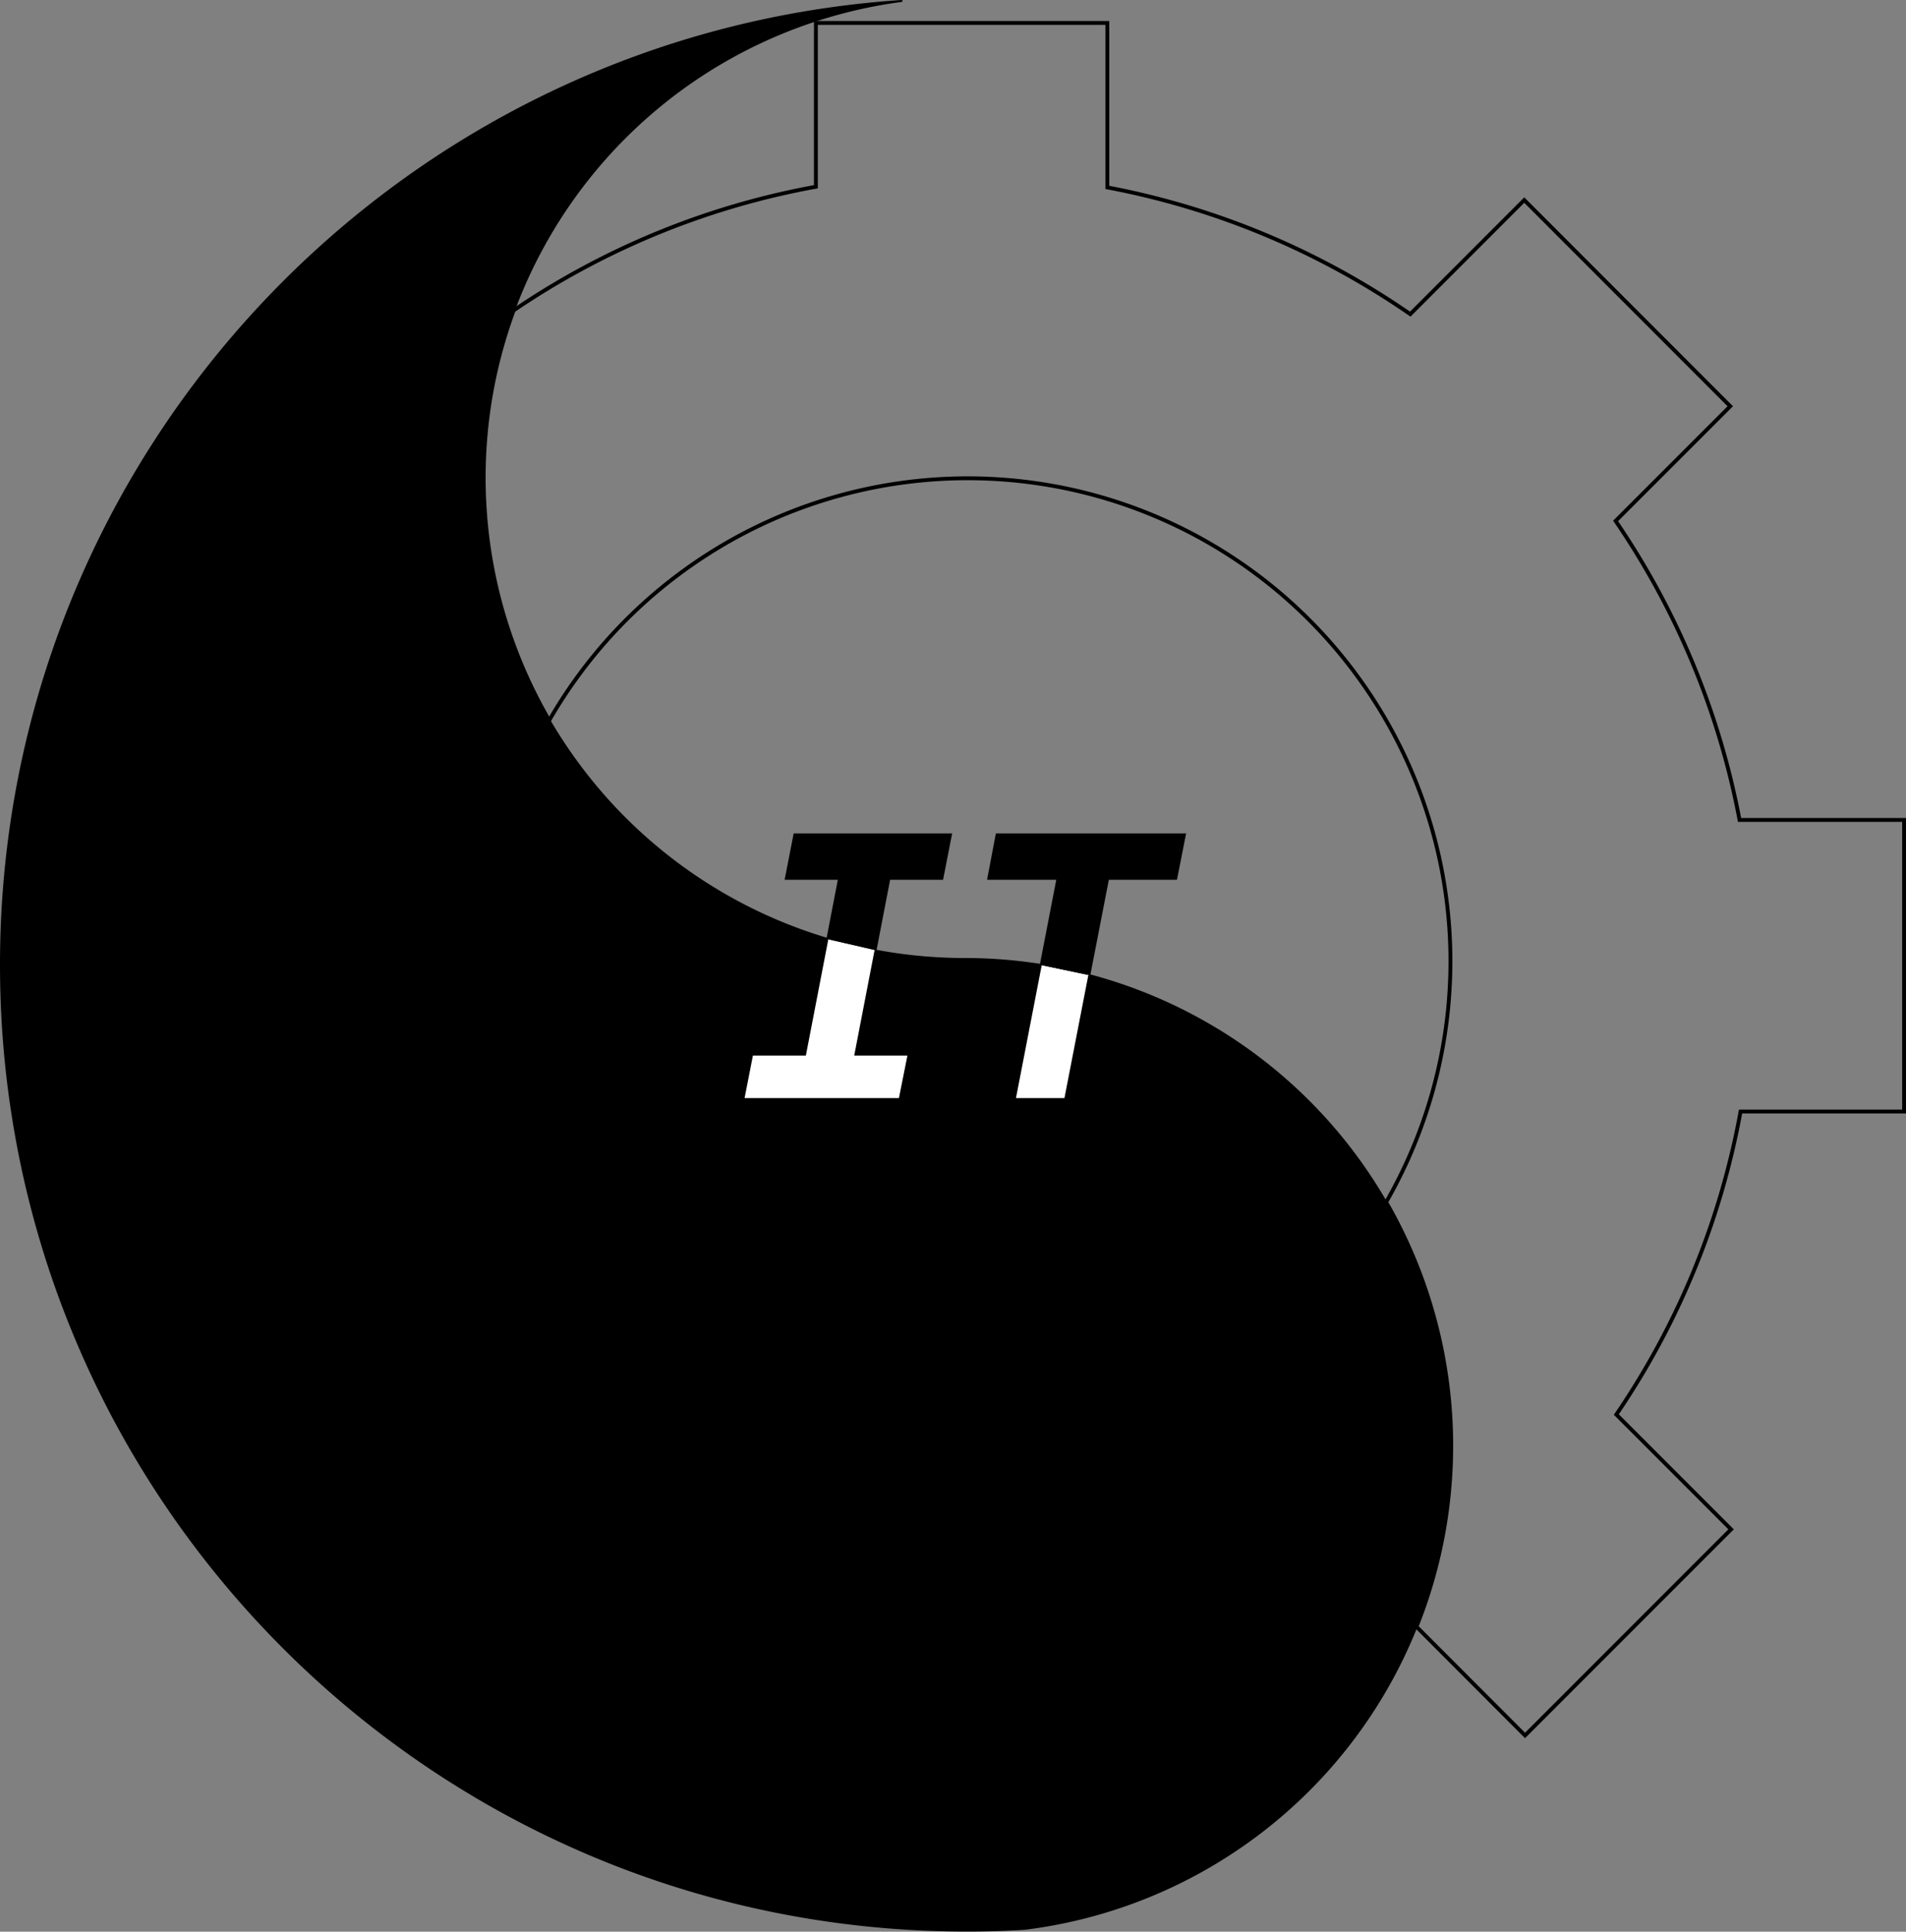 <svg xmlns="http://www.w3.org/2000/svg" viewBox="0 0 493.5 499.94"><rect x="0" y="0" width="493.5" height="499.94" fill="#808080" stroke="none"/><defs><style>.cls-1,.cls-2{fill:none;}.cls-1,.cls-2,.cls-3{stroke:#000;}.cls-1{stroke-linecap:round;stroke-linejoin:round;stroke-width:0.5px;}.cls-2,.cls-3{stroke-miterlimit:10;}.cls-3{fill:#fff;}</style></defs><title>Ресурс 1</title><g id="Слой_2" data-name="Слой 2"><g id="Слой_1-2" data-name="Слой 1"><path d="M375.75,374.19a125.89,125.89,0,0,1-110.4,125q-7.5.47-15.1.46-8.61,0-17.07-.58C103.07,490.34.25,382,.25,249.69S103.21,8.9,233.43.25a124.51,124.51,0,0,0,16.32,247.94,125.92,125.92,0,0,1,126,126Z" transform="translate(0 0)"/><path class="cls-1" d="M375.75,374.19a125.89,125.89,0,0,1-110.4,125q-7.5.47-15.1.46-8.61,0-17.07-.58C103.07,490.34.25,382,.25,249.69S103.21,8.9,233.43.25a124.51,124.51,0,0,0,16.32,247.94,125.92,125.92,0,0,1,126,126Z" transform="translate(0 0)"/><path class="cls-2" d="M493,212.21v75.46H450.66a204,204,0,0,1-32.16,78.42l29.71,29.71-53.35,53.35L366.75,421a126.31,126.31,0,0,0-7.86-109.87A125,125,0,0,0,142.2,186.44,124.72,124.72,0,0,1,133,80.33a204.08,204.08,0,0,1,78.25-32V5.94h75.46V48.5a204.46,204.46,0,0,1,78.43,32.8l29.52-29.52L448,105.14l-29.69,29.68a204.25,204.25,0,0,1,32.09,77.39Z" transform="translate(0 0)"/><polyline class="cls-3" points="282.29 252.43 276.02 284.69 262.45 284.69 269.23 249.69"/><polyline points="269.23 249.69 273.49 227.69 255.57 227.69 257.85 215.69 307.11 215.69 304.74 227.69 287.1 227.69 282.29 252.43"/><polyline class="cls-3" points="226.94 245.97 221.78 272.69 235.56 272.69 233.16 284.69 192.18 284.69 194.53 272.69 208.24 272.69 213.98 242.98"/><polyline points="213.98 242.98 216.93 227.69 203.15 227.69 205.5 215.69 246.53 215.69 244.18 227.69 230.47 227.69 226.94 245.97"/></g></g></svg>